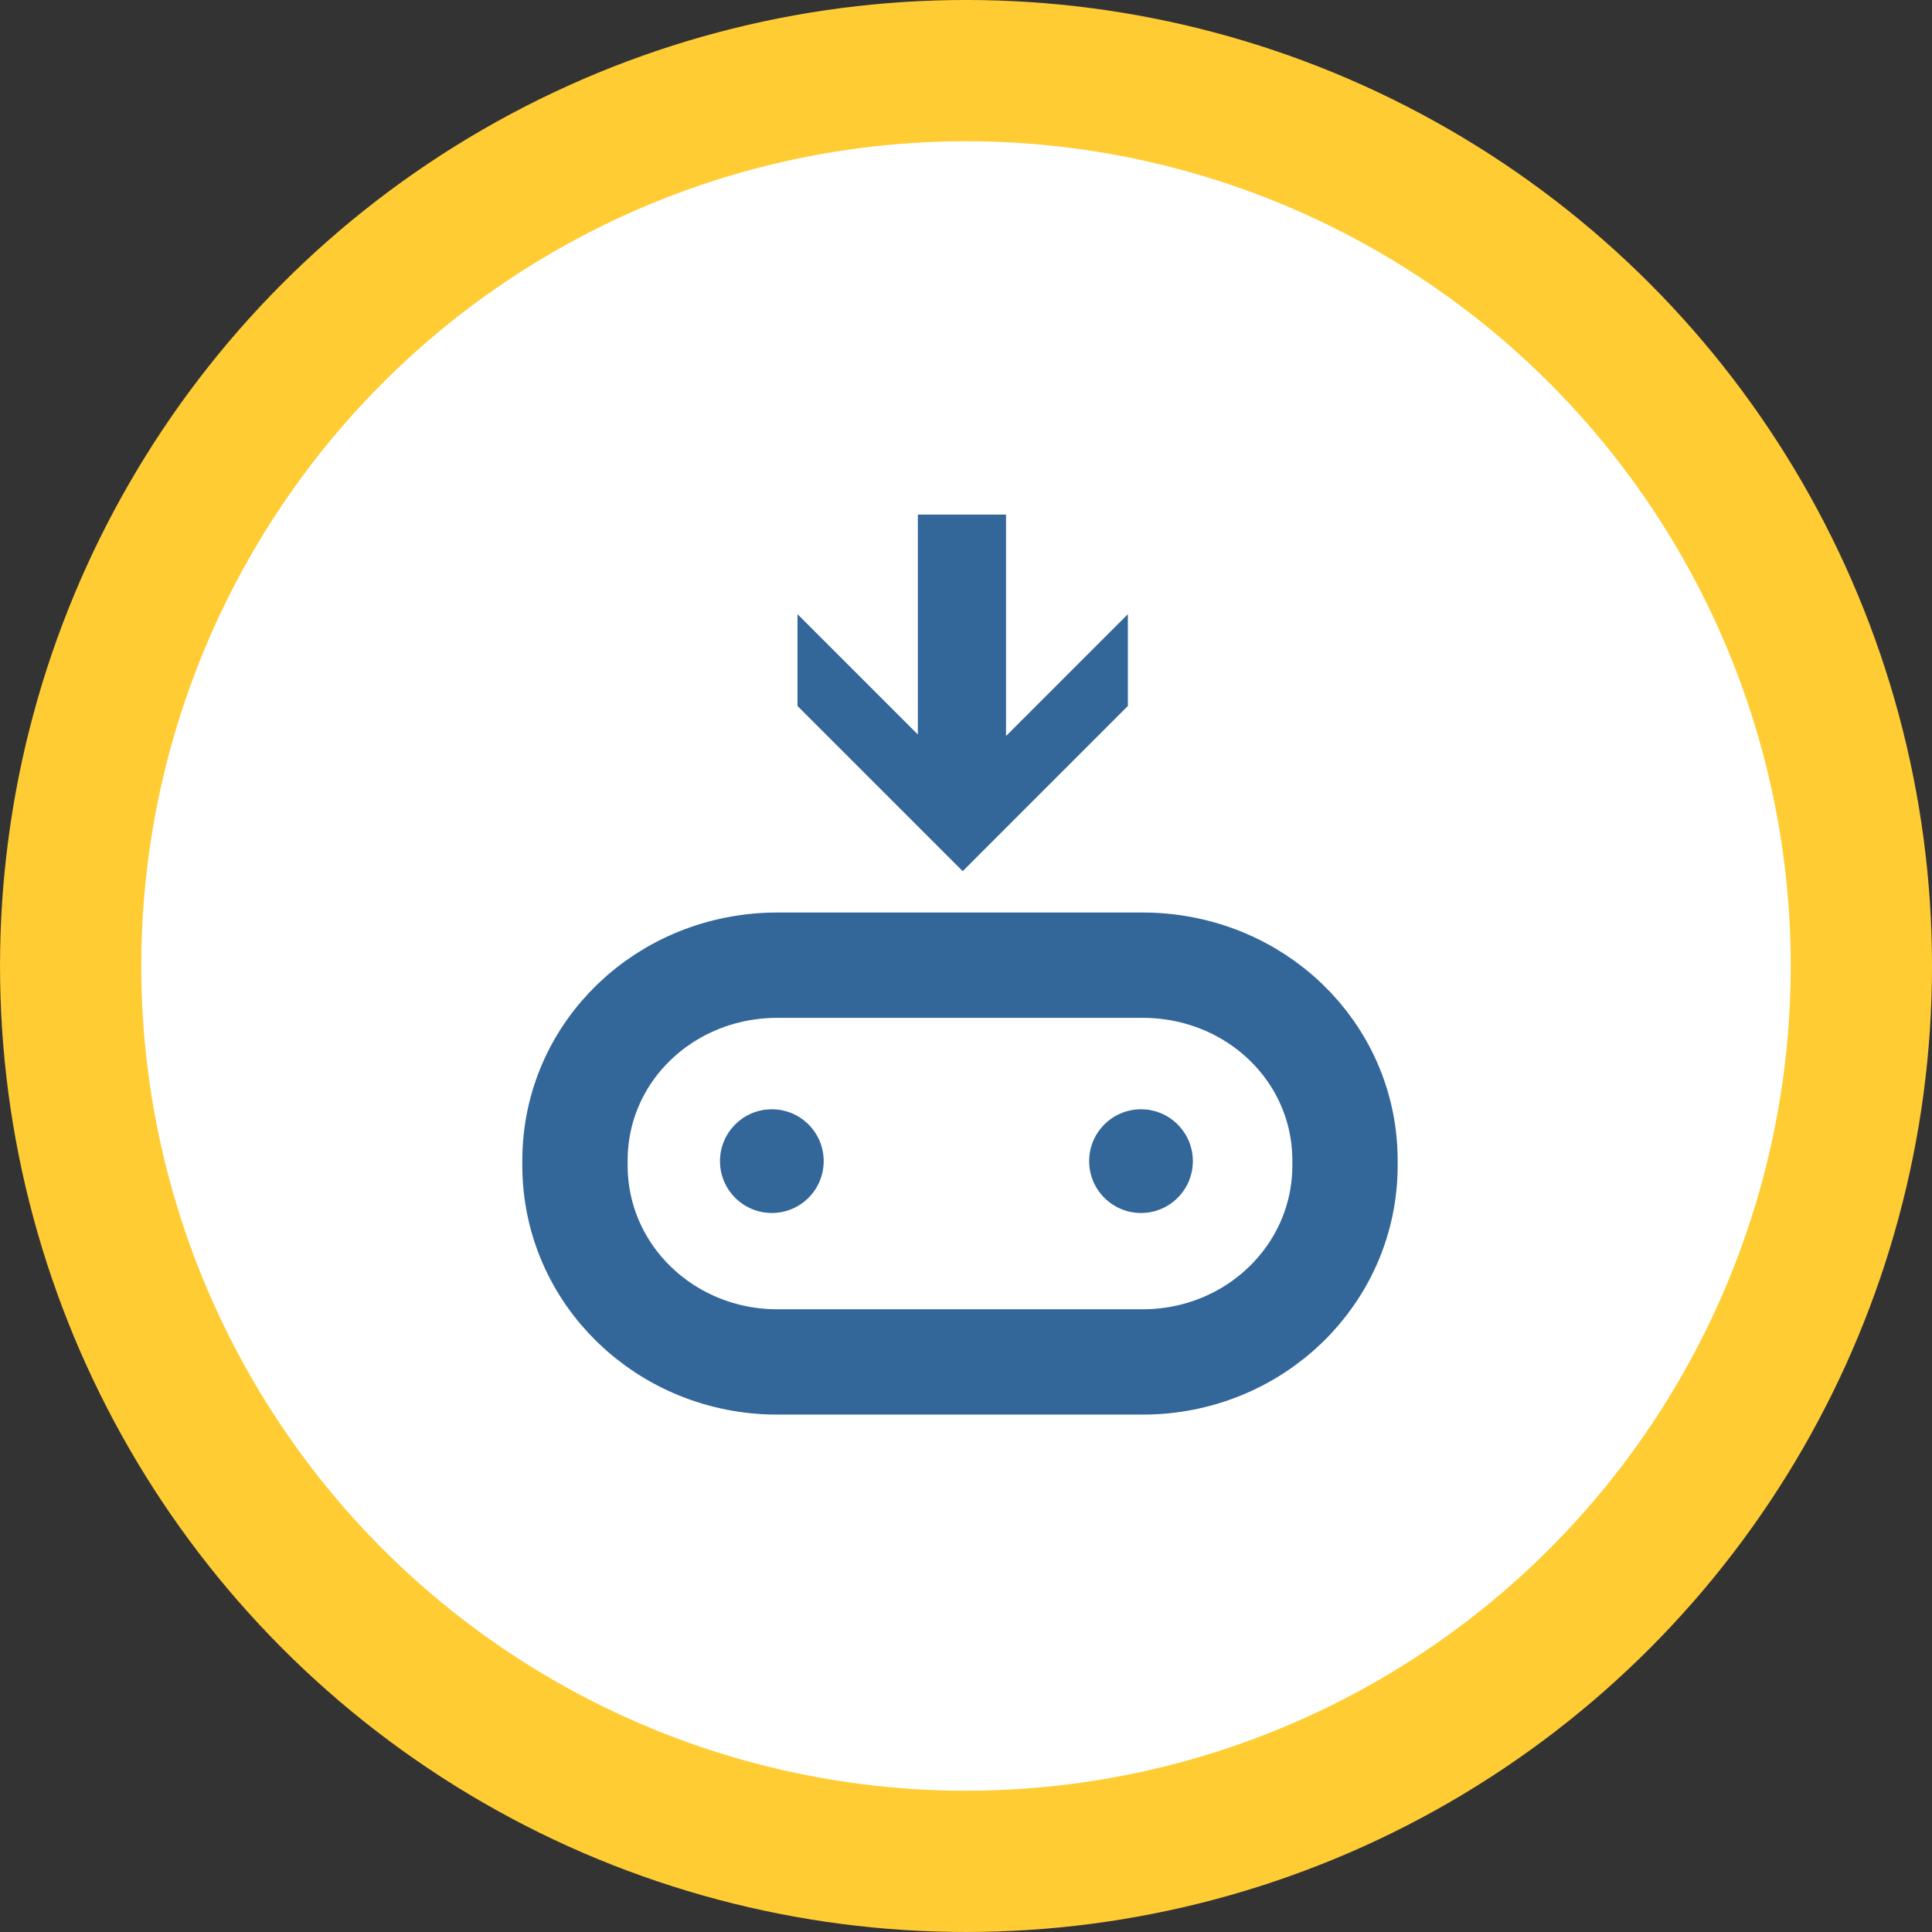 <?xml version="1.0" encoding="UTF-8" standalone="no"?>
<svg
   xmlns:dc="http://purl.org/dc/elements/1.1/"
   xmlns:cc="http://creativecommons.org/ns#"
   xmlns:rdf="http://www.w3.org/1999/02/22-rdf-syntax-ns#"
   xmlns:svg="http://www.w3.org/2000/svg"
   xmlns="http://www.w3.org/2000/svg"
   xmlns:sodipodi="http://sodipodi.sourceforge.net/DTD/sodipodi-0.dtd"
   xmlns:inkscape="http://www.inkscape.org/namespaces/inkscape"
   width="59.619mm"
   height="59.619mm"
   viewBox="0 0 59.619 59.619"
   version="1.1"
   id="svg8"
   inkscape:version="1.0.2-2 (e86c870879, 2021-01-15)"
   sodipodi:docname="flash.svg">
  <rect x="0" y="0" width="59.619" height="59.619" fill="#333333" stroke="none"/>
  <defs
     id="defs2" />
  <sodipodi:namedview
     id="base"
     pagecolor="#ffffff"
     bordercolor="#666666"
     borderopacity="1.0"
     inkscape:pageopacity="0.0"
     inkscape:pageshadow="2"
     inkscape:zoom="2.5135766"
     inkscape:cx="77.660528"
     inkscape:cy="117.90152"
     inkscape:document-units="mm"
     inkscape:current-layer="layer1"
     inkscape:document-rotation="0"
     showgrid="false"
     inkscape:snap-page="true"
     fit-margin-top="0"
     fit-margin-left="0"
     fit-margin-right="0"
     fit-margin-bottom="0"
     showguides="true"
     inkscape:guide-bbox="true"
     inkscape:window-width="1920"
     inkscape:window-height="1001"
     inkscape:window-x="-9"
     inkscape:window-y="-9"
     inkscape:window-maximized="1"
     inkscape:snap-to-guides="true"
     inkscape:snap-global="true">
    <sodipodi:guide
       position="29.809,69.619"
       orientation="-1,0"
       id="guide24"
       inkscape:label=""
       inkscape:locked="false"
       inkscape:color="rgb(0,0,255)" />
    <sodipodi:guide
       position="-10,29.81"
       orientation="0,1"
       id="guide26"
       inkscape:label=""
       inkscape:locked="false"
       inkscape:color="rgb(0,0,255)" />
    <sodipodi:guide
       position="-19.894,69.619"
       orientation="0,1"
       id="guide879"
       inkscape:label=""
       inkscape:locked="false"
       inkscape:color="rgb(0,0,255)" />
  </sodipodi:namedview>
  <g
     inkscape:label="Layer 1"
     inkscape:groupmode="layer"
     id="layer1"
     transform="translate(0,-237.381)">
    <circle
       style="fill:#ffffff;stroke:#ffcc33;stroke-width:4.359;stroke-miterlimit:4;stroke-dasharray:none;stroke-opacity:1"
       id="path853"
       cx="29.81"
       cy="267.19"
       r="27.63" />
    <g
       id="g849">
      <g
         id="g842">
        <path
           id="rect2084"
           style="fill:none;stroke:#336699;stroke-width:3.25;stroke-miterlimit:4;stroke-dasharray:none;stroke-opacity:1"
           d="m 23.993,267.165 h 11.262 c 3.462,0 6.25,2.668 6.25,6.029 v 0.149 c 0,3.361 -2.788,6.066 -6.25,6.066 h -11.262 c -3.462,0 -6.25,-2.705 -6.25,-6.066 v -0.149 c 0,-3.361 2.788,-6.029 6.25,-6.029 z"
           sodipodi:nodetypes="sssssssss" />
        <circle
           style="fill:#336699;fill-opacity:1;stroke:none;stroke-width:3.25;stroke-miterlimit:4;stroke-dasharray:none;stroke-opacity:1"
           id="path2087"
           cx="23.818"
           cy="273.212"
           r="1.6" />
        <circle
           style="fill:#336699;fill-opacity:1;stroke:none;stroke-width:3.25;stroke-miterlimit:4;stroke-dasharray:none;stroke-opacity:1"
           id="circle2089"
           cx="35.21"
           cy="273.212"
           r="1.6" />
      </g>
      <path
         id="rect2105"
         style="fill:#336699;fill-opacity:1;stroke:none;stroke-width:12.284;stroke-miterlimit:4;stroke-dasharray:none;stroke-opacity:1"
         d="M 106.883 59.92 L 106.883 85.535 L 92.867 71.52 L 92.867 82.209 L 106.758 96.1 L 112.104 101.445 L 117.447 96.1 L 131.338 82.209 L 131.338 71.52 L 117.15 85.707 L 117.15 59.92 L 106.883 59.92 z "
         transform="matrix(0.265,0,0,0.265,0,237.381)" />
    </g>
  </g>
</svg>
